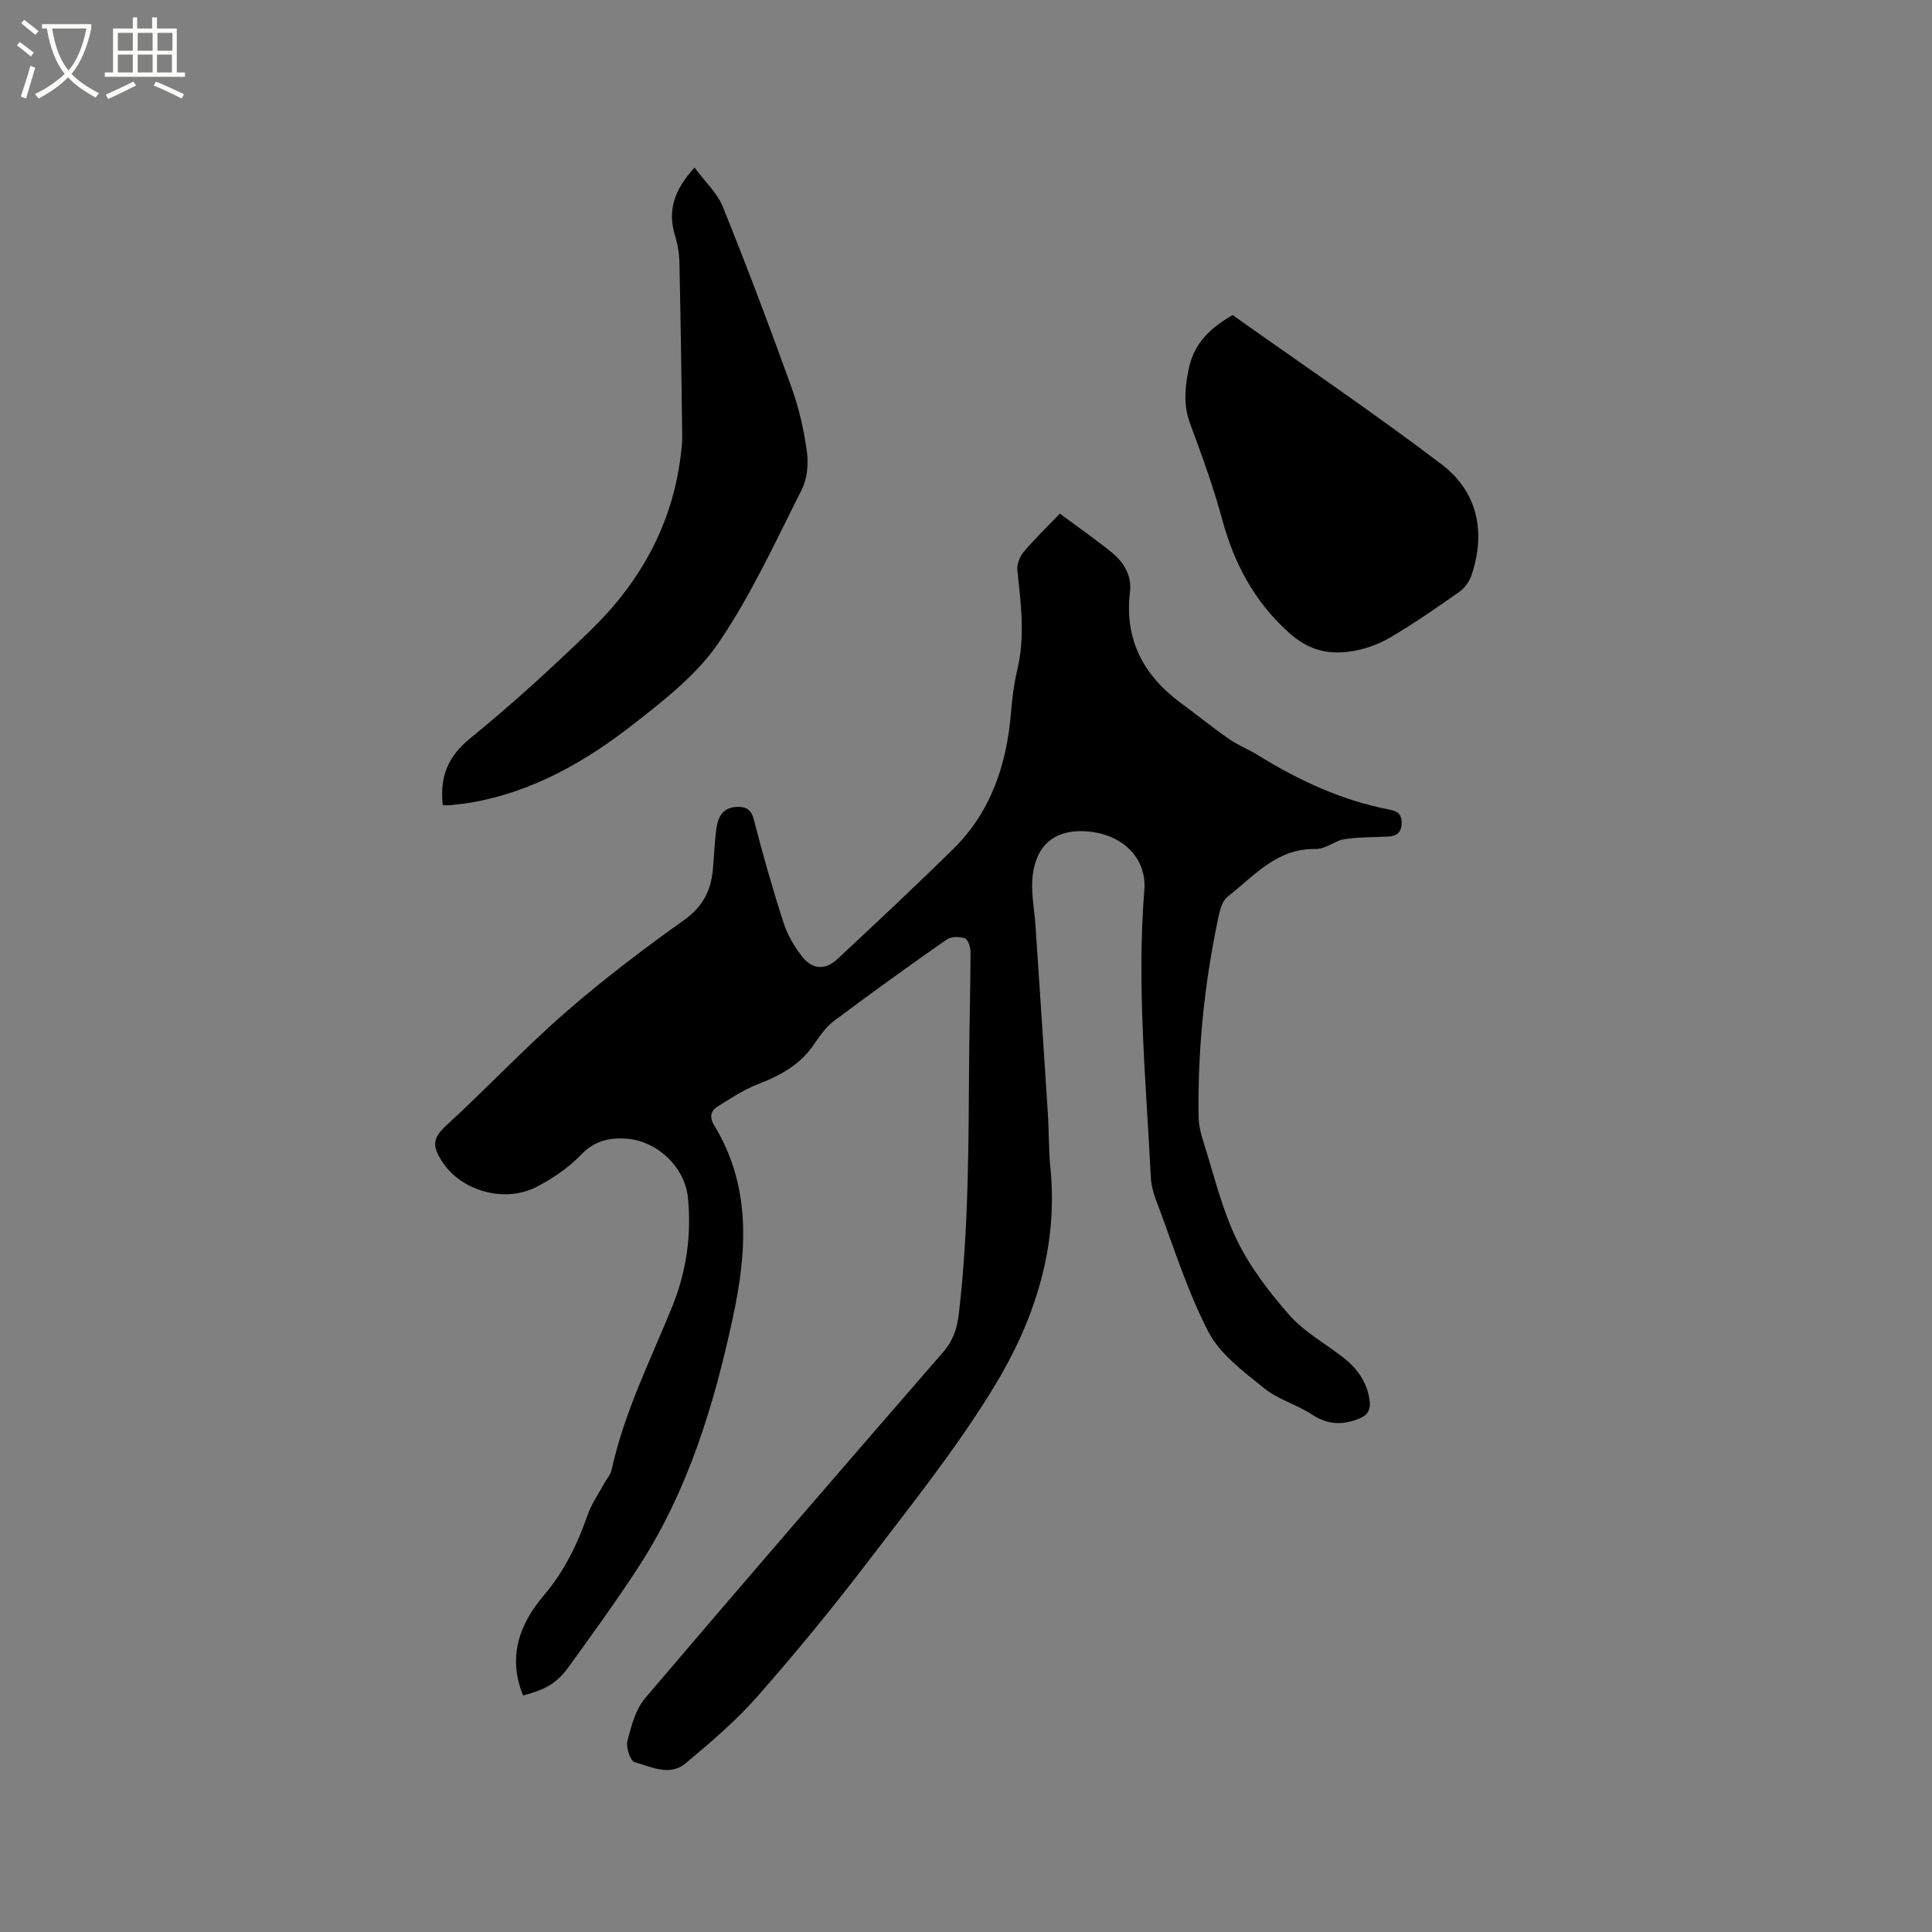 <svg enable-background="new 0 0 400 400" viewBox="0 0 400 400" xmlns="http://www.w3.org/2000/svg"><rect x="0" y="0" width="400" height="400" fill="#808080" stroke="none"/><path d="m6.4 11.7c-1-.8-1.9-1.6-2.9-2.3l.6-.7c.9.7 1.9 1.4 2.9 2.2zm-2.1 8.3c.7-2.1 1.4-4.2 2-6.4.2.1.6.3 1 .4-.7 2.3-1.3 4.4-1.9 6.4zm3-12.8c-1.1-.9-2.1-1.7-2.9-2.4l.6-.7c1 .8 2 1.5 3 2.4zm1.4-1.3v-.9h10.2v.9c-.9 4.2-2.3 7.3-4.1 9.4 1.3 1.4 3.2 2.7 5.7 4-.2.2-.4.5-.7.9-2.5-1.4-4.4-2.7-5.7-4.2-1.4 1.5-3.5 3-6.1 4.4 0 0 0 0-.1-.1-.3-.4-.5-.7-.7-.8 2.7-1.3 4.7-2.8 6.2-4.2-1.8-2.2-3-5.3-3.7-9.4zm9.2 0h-7.1c.6 3.8 1.7 6.7 3.4 8.7 1.7-2 2.9-4.8 3.7-8.7z" fill="#fbfcfa"/><path d="m31.6 3.6h.9v2.3h4.1v9.1h1.7v.9h-16.6v-.9h1.7v-9.1h4.1v-2.3h.9v2.3h3.1v-2.3zm-4 13.3.6.8c-1.9.9-3.8 1.9-5.8 2.8-.2-.3-.3-.6-.5-.9 2-.9 3.9-1.8 5.7-2.7zm-3.2-10.1v3.7h3.1v-3.7zm0 4.5v3.7h3.1v-3.7zm4.1-4.5v3.7h3.1v-3.7zm0 4.5v3.7h3.1v-3.7zm9.1 9.1c-2.1-1.1-4.1-2-5.8-2.7l.5-.8c2.2.9 4.1 1.8 5.8 2.6zm-1.9-13.6h-3.1v3.7h3.1zm-3.2 4.5v3.7h3.1v-3.7z" fill="#fbfcfa"/><path d="m108.3 351.03c-3.26-8.01-.73-14.82 4.28-20.71 4.24-4.98 6.94-10.54 9.05-16.59.82-2.34 2.3-4.45 3.49-6.65.5-.92 1.29-1.76 1.5-2.73 2.57-11.79 7.95-22.54 12.46-33.59 3-7.35 4.11-14.87 3.36-22.71-.61-6.39-6.36-11.86-12.77-12.3-3.64-.25-6.63.48-9.39 3.35-2.58 2.69-5.87 4.91-9.21 6.64-6.38 3.31-15.18 1-19.23-4.82-2.62-3.76-2.18-5.38.57-7.91 8.35-7.68 16.15-15.97 24.69-23.42 7.8-6.81 16.09-13.09 24.53-19.1 3.88-2.76 5.57-6.11 5.97-10.5.25-2.75.34-5.51.69-8.24.32-2.45 1.24-4.57 4.23-4.69 1.87-.07 3 .45 3.56 2.65 1.84 7.17 3.87 14.31 6.15 21.35.83 2.55 2.28 5.04 3.97 7.13 2.1 2.6 4.75 2.64 7.19.36 8.05-7.52 16.12-15.05 23.97-22.78 7.87-7.74 11.08-17.58 11.97-28.35.24-2.95.61-5.92 1.3-8.8 1.63-6.86.75-13.66 0-20.51-.13-1.24.48-2.86 1.3-3.83 2.24-2.67 4.78-5.1 7.5-7.94 3.77 2.8 7.41 5.32 10.82 8.1 2.47 2.02 4.1 4.81 3.7 8.08-1.19 9.91 2.79 17.32 10.58 23.06 3.3 2.43 6.48 5.03 9.84 7.37 1.9 1.32 4.12 2.18 6.1 3.41 8.43 5.23 17.31 9.33 27.11 11.24 1.62.32 2.62.77 2.62 2.8 0 2.07-1.22 2.72-2.71 2.8-3.37.17-6.75.06-9.91.7-1.75.66-3.51 1.92-5.24 1.88-8.02-.17-12.72 5.62-18.2 9.89-1.21.94-1.66 3.15-2.02 4.87-2.8 13.43-4.18 27.01-3.96 40.73.03 1.66.43 3.36.94 4.95 2.19 6.86 3.84 13.99 6.94 20.42 2.74 5.68 6.76 10.91 10.96 15.68 3.02 3.43 7.28 5.78 10.97 8.63 2.95 2.28 5.04 5.09 5.58 8.92.26 1.83-.23 3.03-2.01 3.78-3.47 1.46-6.62 1.38-9.92-.79-3.15-2.07-7.04-3.12-9.92-5.46-4.26-3.47-9.15-7.05-11.55-11.72-4.48-8.7-7.39-18.22-10.88-27.42-.55-1.46-.93-3.06-1.01-4.62-.99-19.79-2.93-39.55-1.34-59.4.5-6.22-4.02-11.04-10.7-11.98-7.59-1.07-12.17 2.59-12.51 10.31-.13 2.94.46 5.9.66 8.85.87 12.99 1.74 25.98 2.57 38.98.24 3.81.16 7.64.54 11.43 1.65 16.57-3.37 31.69-11.71 45.37-7.75 12.7-17.15 24.43-26.2 36.29-7.27 9.51-14.88 18.79-22.79 27.78-4.44 5.04-9.65 9.45-14.8 13.79-3.3 2.77-7.17.74-10.6-.23-.89-.25-1.82-3.08-1.48-4.4.79-3.09 1.7-6.53 3.69-8.87 20.4-23.99 41-47.81 61.64-71.58 2.08-2.39 2.93-4.89 3.28-7.93 2.1-17.84 2-35.76 2.15-53.67.06-7.1.26-14.2.28-21.31 0-.97-.51-2.56-1.16-2.79-1.12-.39-2.87-.4-3.78.24-7.82 5.46-15.56 11.04-23.2 16.75-1.65 1.24-2.99 3.03-4.15 4.78-2.85 4.28-6.94 6.58-11.62 8.37-3 1.15-5.76 2.99-8.51 4.71-1.39.87-1.66 2.2-.69 3.8 7.74 12.66 6.85 26.18 3.89 39.91-3.9 18.11-9.24 35.7-19.41 51.41-4.6 7.11-9.6 13.97-14.56 20.85-2.51 3.44-4.73 4.67-9.45 5.93z"/><path d="m91.66 166.67c-.61-5.8 1.02-9.99 5.6-13.73 8.7-7.09 17.03-14.68 25.09-22.51 10.14-9.86 16.8-21.73 18.57-36 .17-1.36.35-2.74.33-4.11-.16-11.97-.32-23.94-.58-35.91-.04-1.88-.36-3.82-.91-5.62-1.61-5.21-.16-9.53 4.04-14.09 2.08 2.82 4.67 5.2 5.86 8.13 4.99 12.35 9.69 24.82 14.21 37.35 1.53 4.25 2.56 8.76 3.18 13.25.35 2.57.1 5.66-1.05 7.93-5.44 10.76-10.49 21.85-17.24 31.75-4.47 6.56-11.2 11.81-17.58 16.8-9.9 7.74-20.75 13.96-33.41 16.21-1.56.28-3.15.42-4.72.6-.42.05-.84-.03-1.39-.05z"/><path d="m255.2 65.23c14.22 10.09 29.03 20.1 43.26 30.9 7.44 5.65 9.21 13.93 6.22 22.91-.43 1.3-1.39 2.68-2.49 3.46-4.76 3.34-9.55 6.68-14.57 9.6-2.5 1.45-5.47 2.45-8.33 2.82-4.67.61-8.62-.45-12.58-4.06-7.15-6.51-11.21-14.26-13.68-23.35-1.82-6.73-4.23-13.31-6.65-19.86-1.35-3.65-1.08-6.99-.37-10.77.98-5.34 3.94-8.62 9.19-11.65z"/></svg>